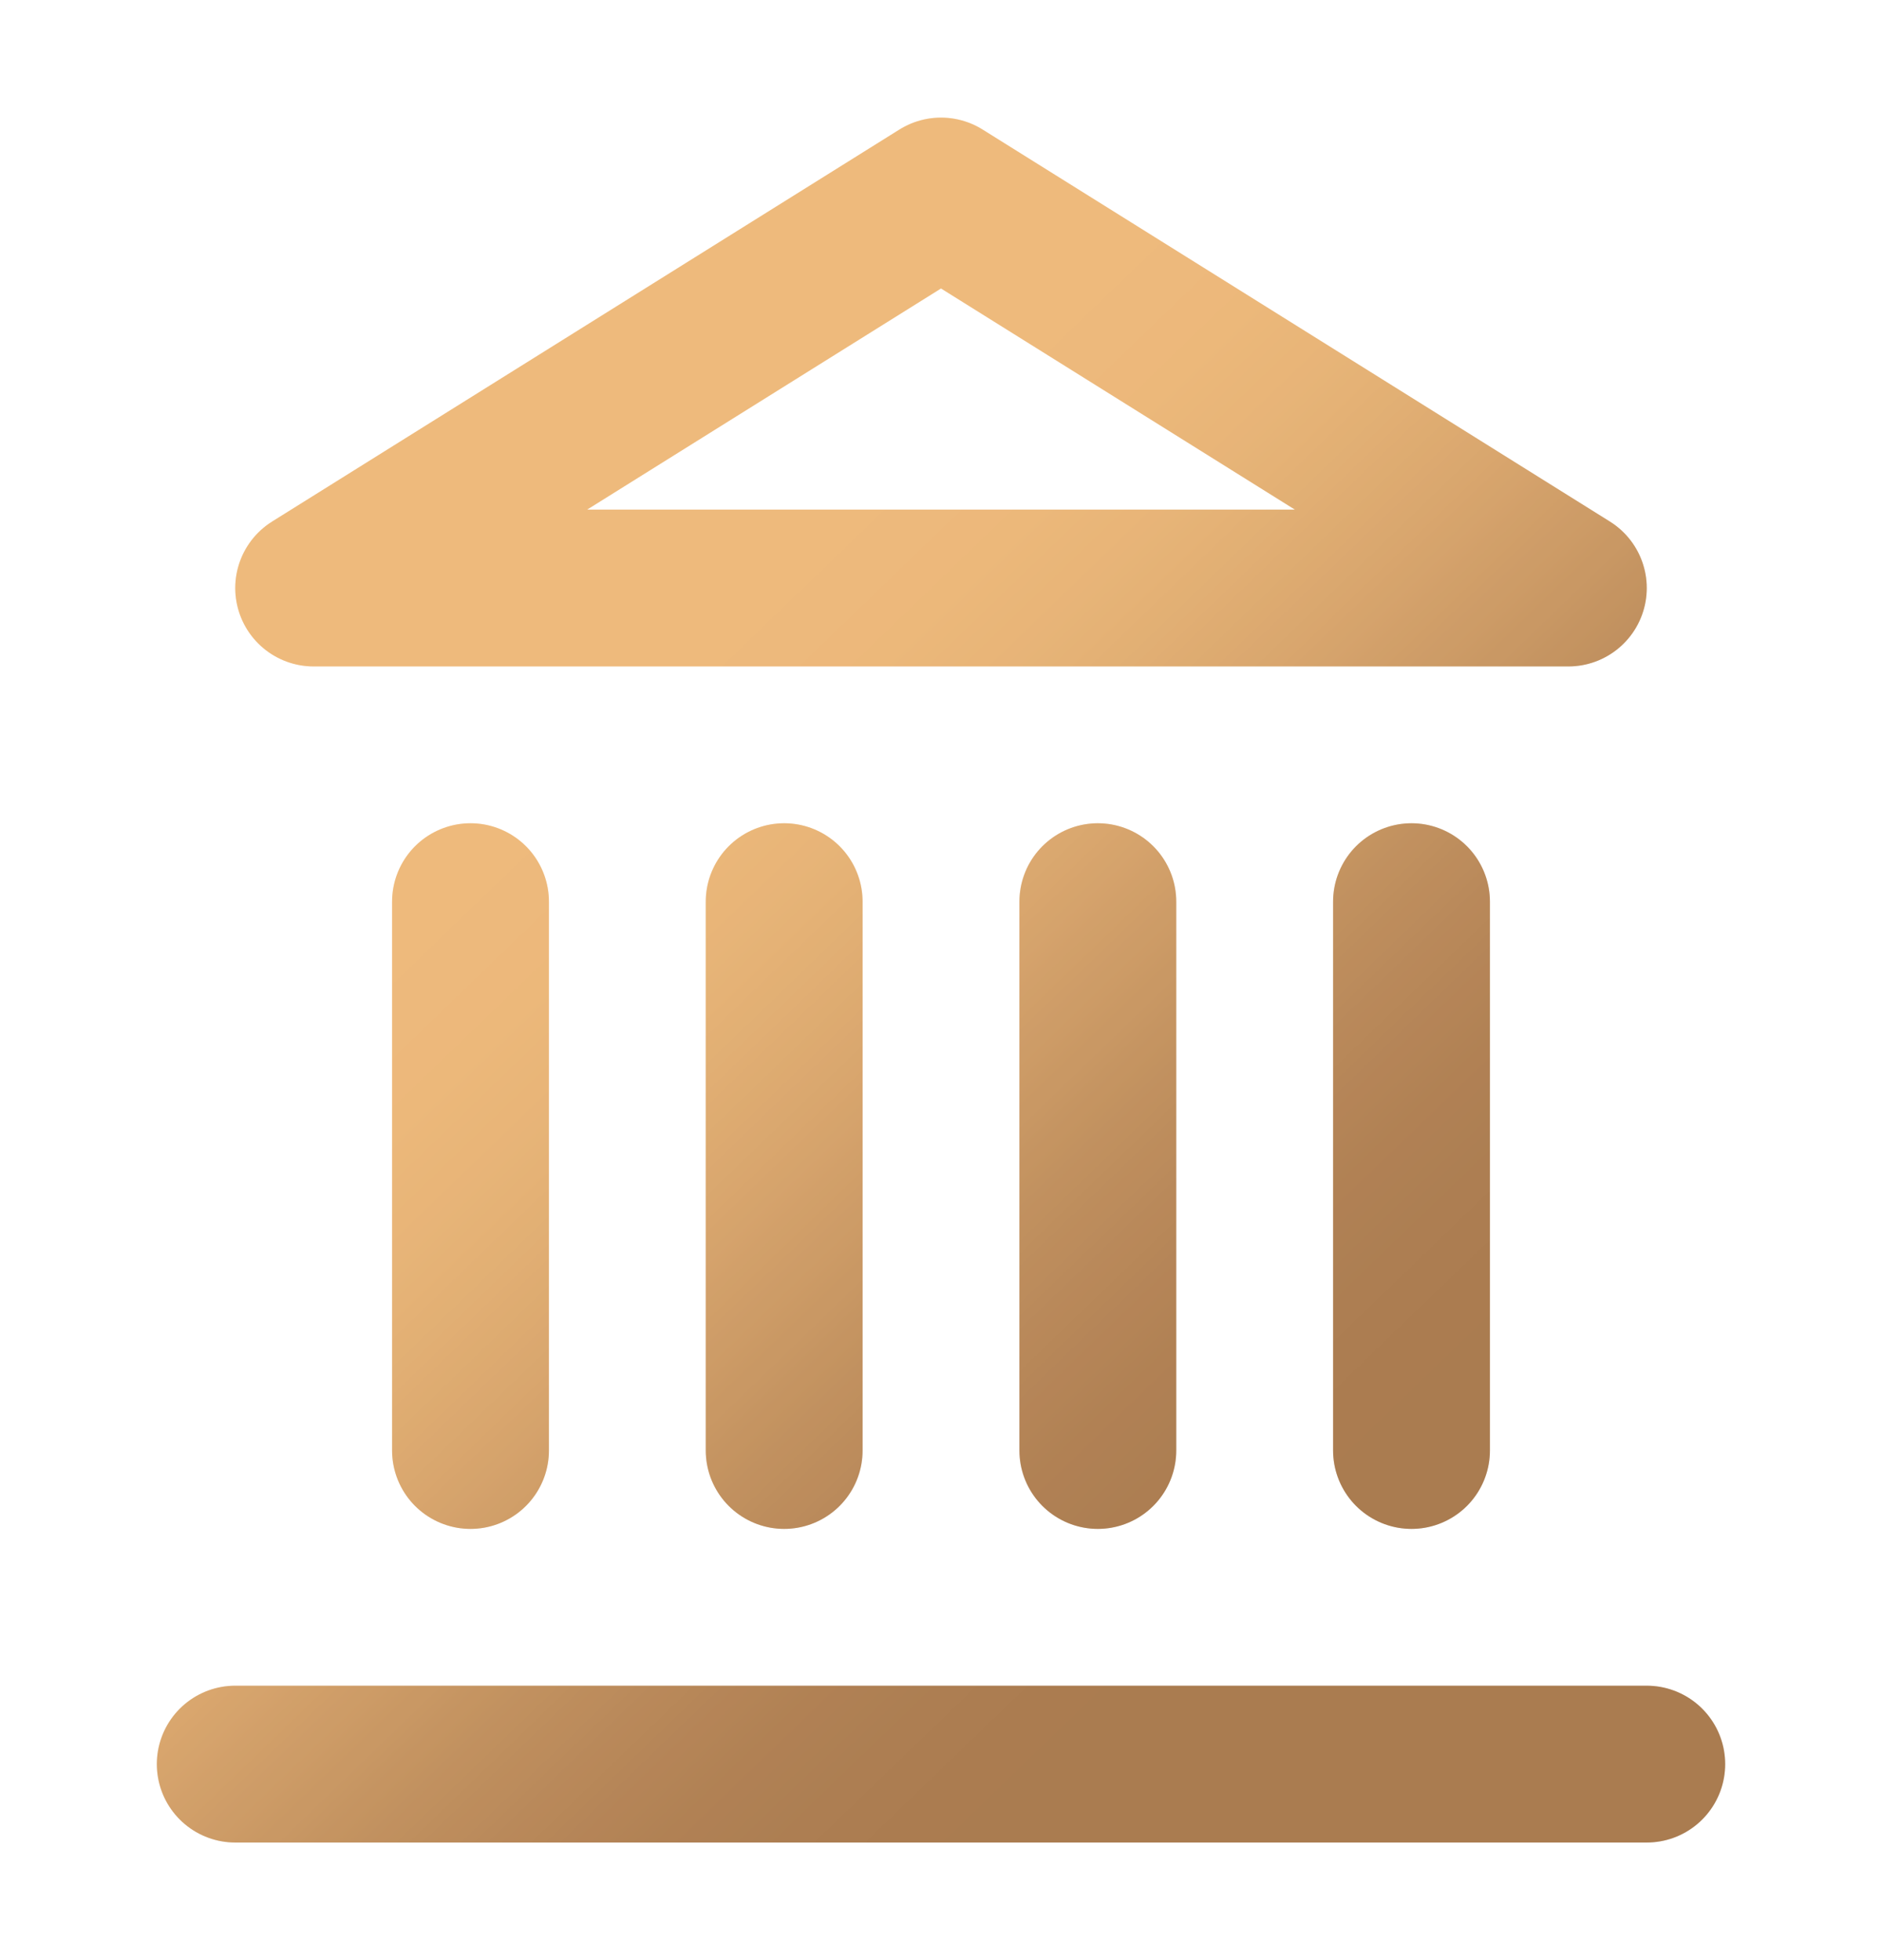 <svg width="24" height="25" viewBox="0 0 24 25" fill="none" xmlns="http://www.w3.org/2000/svg">
<path d="M3 22.5H21M6 18.5V11.5M10 18.5V11.5M14 18.5V11.5M18 18.5V11.5M12 2.5L20 7.5H4L12 2.5Z" stroke="url(#paint0_linear_884_32811)" stroke-width="2" stroke-linecap="round" stroke-linejoin="round"/>
<path d="M3 22.5H21M6 18.5V11.5M10 18.5V11.5M14 18.5V11.5M18 18.5V11.5M12 2.5L20 7.5H4L12 2.5Z" stroke="#FEAB70" stroke-opacity="0.2" stroke-width="2" stroke-linecap="round" stroke-linejoin="round" style="mix-blend-mode:overlay"/>
<defs>
<linearGradient id="paint0_linear_884_32811" x1="11.36" y1="5.789" x2="20.842" y2="15.617" gradientUnits="userSpaceOnUse">
<stop stop-color="#EABE7F"/>
<stop offset="0.067" stop-color="#E9BD7F"/>
<stop offset="0.133" stop-color="#E7BB7D"/>
<stop offset="0.2" stop-color="#E3B87B"/>
<stop offset="0.267" stop-color="#DDB377"/>
<stop offset="0.333" stop-color="#D6AC72"/>
<stop offset="0.4" stop-color="#CEA46D"/>
<stop offset="0.467" stop-color="#C49B67"/>
<stop offset="0.533" stop-color="#BB9361"/>
<stop offset="0.6" stop-color="#B18A5B"/>
<stop offset="0.667" stop-color="#A98256"/>
<stop offset="0.733" stop-color="#A27B51"/>
<stop offset="0.8" stop-color="#9C764D"/>
<stop offset="0.867" stop-color="#98734B"/>
<stop offset="0.933" stop-color="#967149"/>
<stop offset="1" stop-color="#957049"/>
</linearGradient>
</defs>
</svg>
